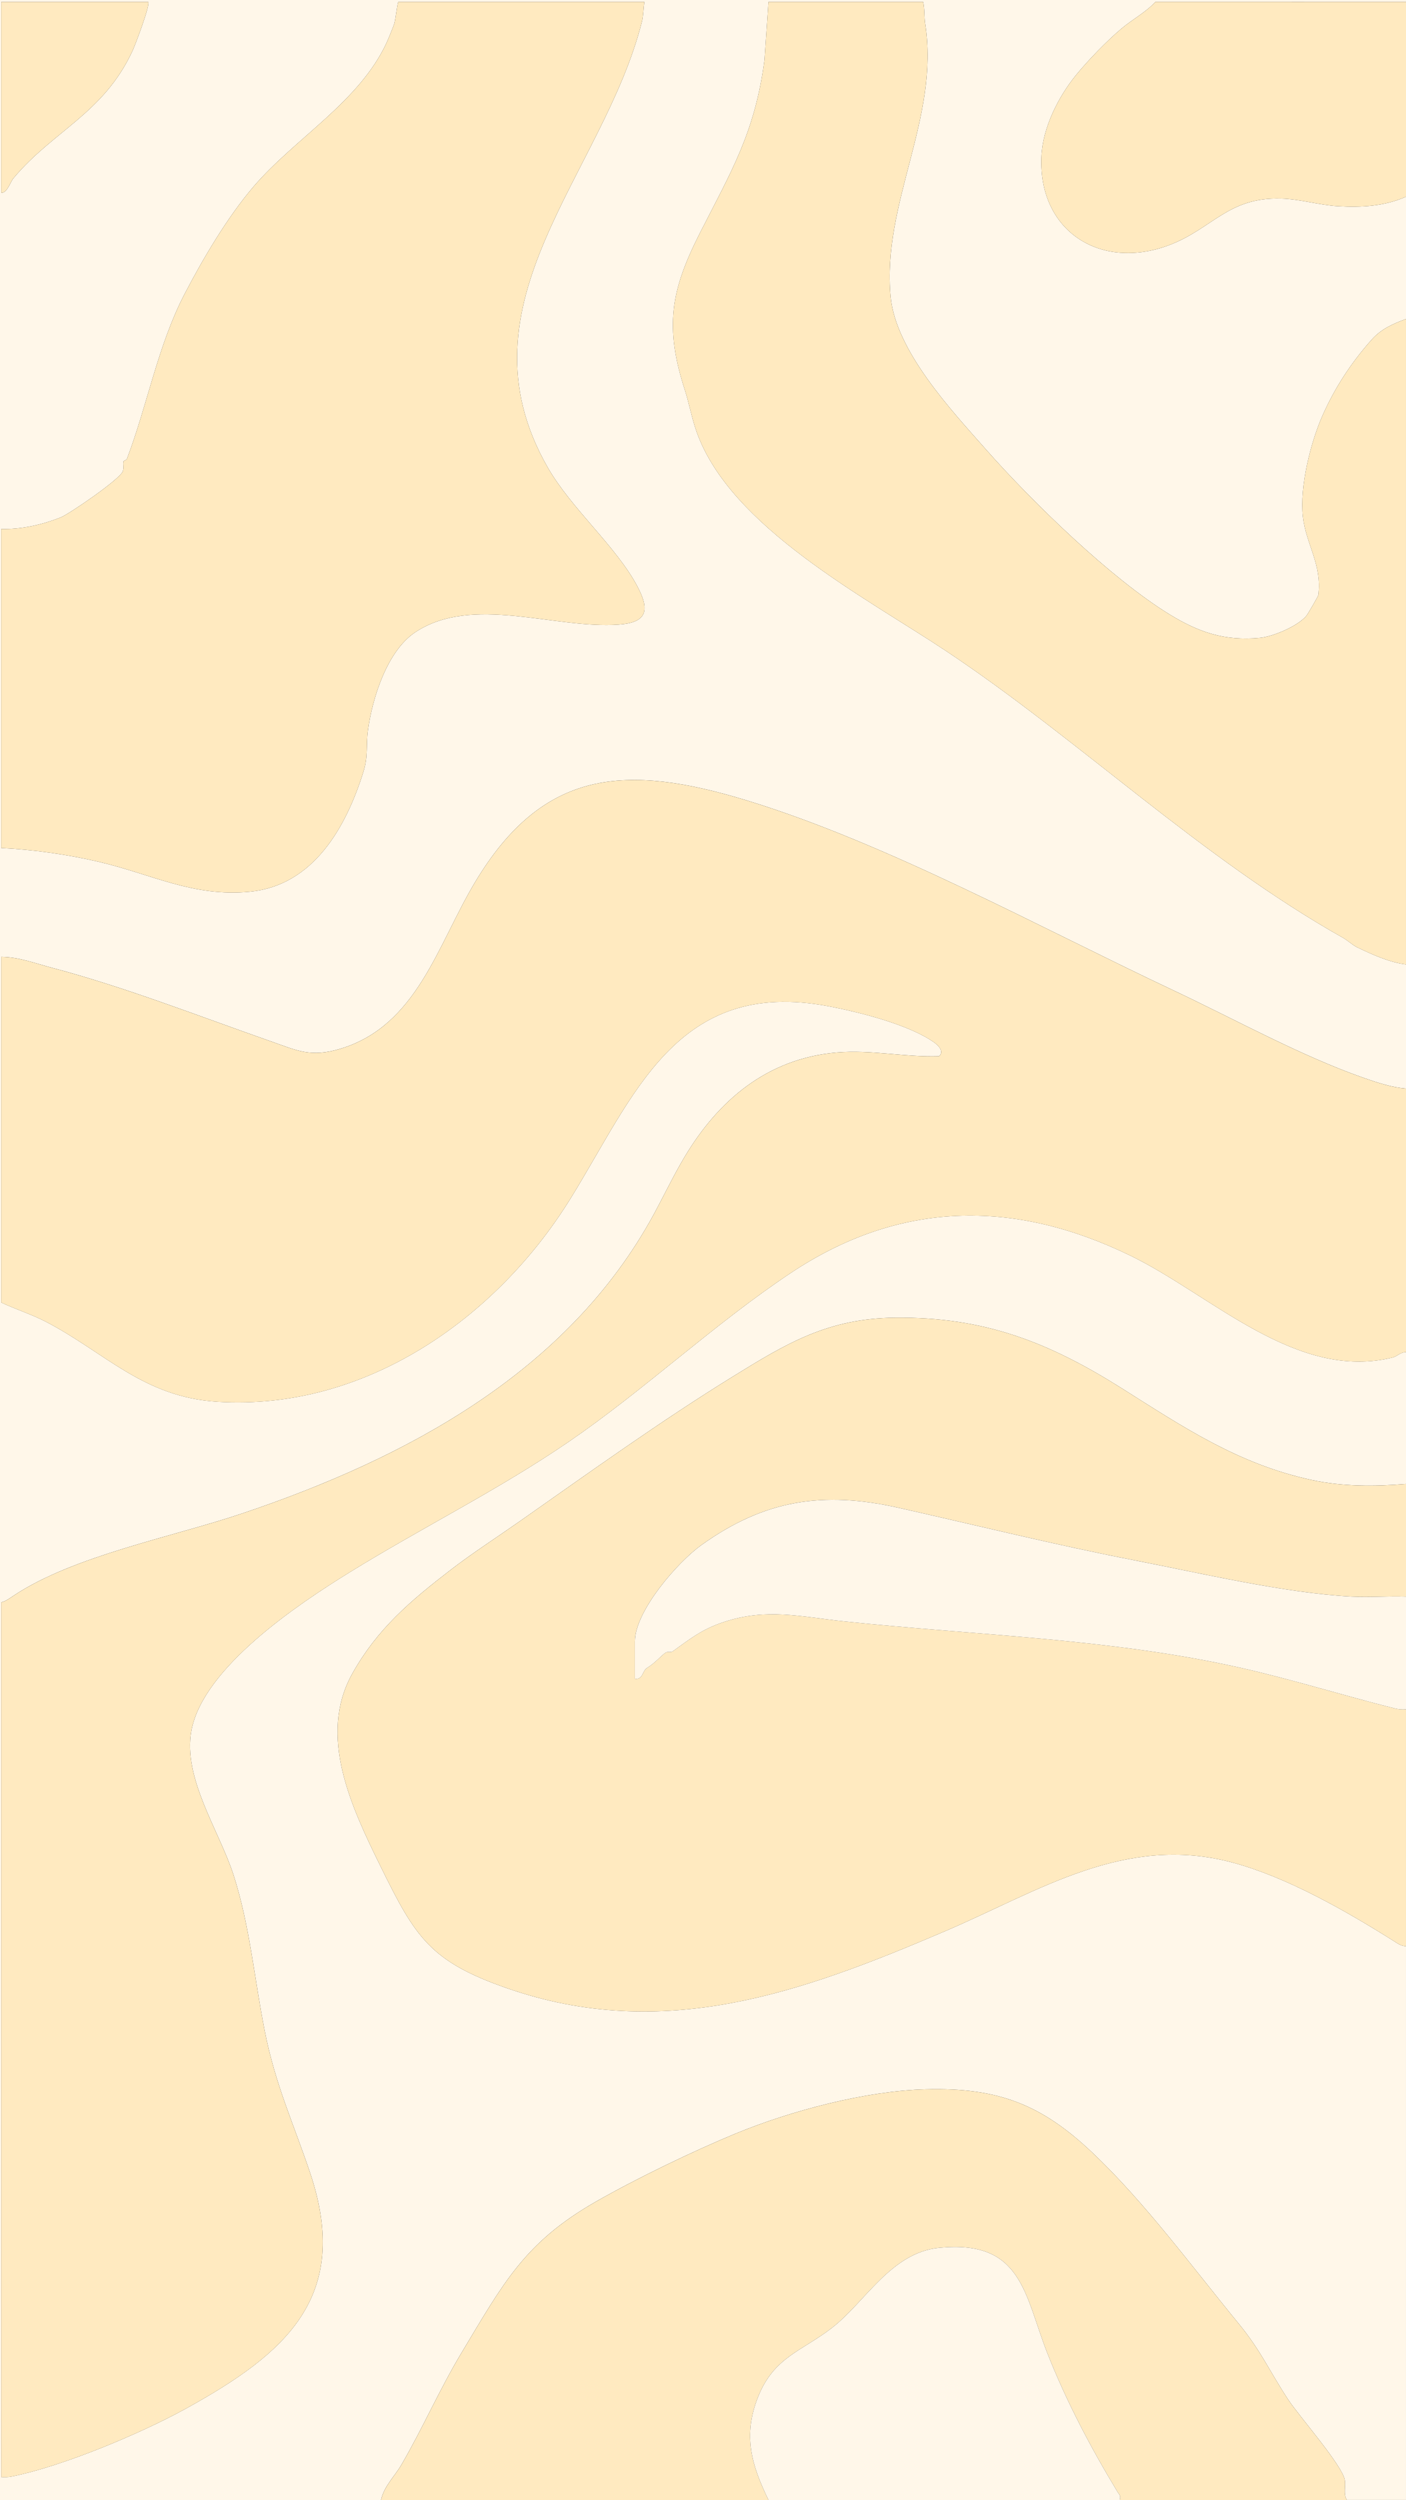 <?xml version="1.0" encoding="UTF-8"?>
<svg id="Layer_1" xmlns="http://www.w3.org/2000/svg" version="1.1" viewBox="0 0 1920 3412.98">
  <rect x="0" y="0" width="1920" height="3412.98" fill="#333333" stroke="none"/>
  <!-- Generator: Adobe Illustrator 29.5.1, SVG Export Plug-In . SVG Version: 2.1.0 Build 141)  -->
  <defs>
    <style>
      .st0 {
        fill: #fff7e9;
      }

      .st1 {
        fill: #ffeac0;
      }
    </style>
  </defs>
  <path class="st0" d="M520.34,3412.98H-.95V0h1920.95v2.61l-342.22-.06c-12.96,14.17-31.23,23.75-46.66,36.75-19.88,16.75-45.58,43.29-62.09,63.62-23.11,28.44-45.49,70.94-46.98,112.06-3.67,101.37,81.56,154.75,174.4,119.71,59.23-22.36,80.35-65.61,152.95-63.63,25.36.7,52.51,8.98,78.11,10.51,31.79,1.9,63.29-.05,92.5-13.01v166.87c-18.12,6.82-33.69,13.5-46.75,28.12-28.13,31.49-50.86,66.34-67.59,104.42-15.74,35.83-31.18,96.69-26.49,137.4,4.37,37.96,26.39,65.4,21.14,106.99-.2,1.59-14.52,26.04-15.96,27.85-11.46,14.43-45.9,28.86-63.79,30.59-48.76,4.72-84.47-8.09-124.02-32.39-79.49-48.84-186.77-152.86-251.1-225.89-45.44-51.59-121.92-132.87-129.2-207.06-12.48-127.1,67.55-244.73,47.14-373.08-1.45-9.09-.54-20.22-2.81-29.78h-211.12l-5.48,79.26c-13.03,99.11-45.59,152.47-88,235.85-40.09,78.82-48.83,128.49-20.54,215.47,5.28,16.25,9.29,37.88,15.87,56.47,46.02,129.96,229.9,225.49,339.92,298.63,181.91,120.94,348.58,282.83,543.18,392.26,5.42,3.05,12.86,9.86,19.01,12.82,20.7,9.94,43.8,20.38,66.59,23.34v169.48c-19.4-1.7-38.8-8.04-57.22-14.47-86.34-30.14-176.89-80.36-259.87-119.42-182-85.68-390.68-200.5-581.59-259.07-166.7-51.14-279.59-43.84-372.42,110.77-51.62,85.97-79.27,196.19-184.22,227.81-40.52,12.21-58.63,2.49-94.87-10.2-97.08-33.98-199.55-74.18-298.47-100.28-22.93-6.05-45.45-14.75-69.69-15.06v471.93c19.15,9.02,42.27,16.53,60.7,26.09,81.1,42.06,133.14,103.22,235.16,109.46,201.04,12.3,379.51-113.52,480.59-275.91,87.28-140.23,144.88-303.96,353.7-264.03,38.88,7.43,108.59,24.37,143.68,49.21,6.2,4.39,14.19,12.64,6.84,18.96-47.05,1.58-92.79-9.24-140.07-5.07-95.24,8.41-161.68,65.88-207.4,142.46-15.27,25.58-29.21,54.78-42.67,79.44-116.96,214.21-336.29,331.71-562.06,407.55-96.48,32.41-228.59,57.33-310.85,111.56-5.47,3.61-11.13,8.03-17.62,9.62v1194.15c4.61.18,9.13.29,13.71-.62,70.74-14.04,178.72-59.79,238.7-92.92,135.78-74.99,226.24-152.22,169.51-321.49-22.65-67.6-47.2-119.32-62.06-193.95-14.1-70.8-20.34-143.84-42.58-212.93-19.4-60.26-69.73-132.4-57.57-197.18,16.2-86.31,145.96-172.76,216.46-216.29,98.84-61.03,202.87-112.32,298.61-177.86,103.47-70.83,198.8-160.9,303.27-230.48,147.37-98.15,303.29-102.12,464.68-23.39,110.55,53.93,226.47,171.7,357.99,138.54,5-1.26,10.9-7.57,17.62-7.15v179.91c-43.09,3.65-86.41,3.72-128.81-5.42-100.21-21.61-175.34-72.2-258.87-124.88-100.31-63.27-188.48-97.83-309.67-96.65-92.2.9-148.72,35.14-222.33,80.62-99.16,61.26-195.53,130.62-290.72,197.39-31.69,22.23-64.52,43.37-94.25,66.27-55.18,42.48-100.22,80.67-134.2,141.48-47.69,85.34-1.12,182.83,38.95,264.22,47.25,95.98,67.47,129.08,172.77,165.6,213.58,74.07,402.03,5.64,597.93-78.12,128.16-54.79,245.4-133.22,392.6-93.54,73.95,19.93,153.07,65.08,219.21,106.63,5.24,3.29,10.89,7.67,17.38,7.39v756.12h-80.8c-5.1-8.49-1.23-18.34-2.76-27.22-3.48-20.25-62.23-86.98-77.01-109.37-25.87-39.18-37.27-66.85-67.9-104.17-62.87-76.6-128.07-165.66-200.26-233.87-68.72-64.94-127.92-88.67-226.91-86.06-81.55,2.15-183.69,29.06-259.67,60.4-56.88,23.46-134.3,60.66-190.61,92.79-97.87,55.85-126.49,111.12-184.35,207.41-29.58,49.24-52.93,102.94-81.72,152.23-9.13,15.64-23.63,29.01-27.68,47.86ZM202.35,2.61H1.65v260.73c8.36.02,12.16-14.51,16.67-19.92,54.11-64.87,123.34-88.49,162.91-174.59,3.75-8.15,24.49-63.06,21.12-66.22ZM880.03,2.61h-336.23c-2.24,8.78-3.23,21.34-5.31,29.44-.66,2.55-8.03,20.75-10.44,25.97-37.15,80.75-125,130.61-181.19,195.97-36.28,42.2-69.83,99.41-94.71,147.16-36.47,69.98-50.79,151.43-78.76,225.1-.88,2.32-4.45,2.16-4.84,3.96-.93,4.25.83,8.45-.84,13.17-3.88,10.96-73.37,58.39-84.74,62.93-25.32,10.11-54.04,16.54-81.32,15.9v435.45c44.71,2.4,89.88,8.73,133.54,18.94,72,16.85,129,48.44,206.34,40.74,86.8-8.65,131.25-88.48,154.65-163.39,6.95-22.27,3.43-35.83,6.2-56.37,6.03-44.83,26.39-108.85,64.46-134.27,78.11-52.13,191.29-4.2,278.12-10.6,38.64-2.85,42.78-19.34,25.6-51.9-28.82-54.62-90.23-106.16-122.68-162.81-128.63-224.58,76.35-400.08,128.79-608.77,1.96-7.81,1.87-18.36,3.36-26.62Z"/>
  <path class="st1" d="M1920,1845.98c-6.72-.42-12.62,5.89-17.62,7.15-131.52,33.16-247.44-84.61-357.99-138.54-161.4-78.73-317.32-74.77-464.68,23.39-104.47,69.58-199.79,159.65-303.27,230.48-95.74,65.53-199.77,116.83-298.61,177.86-70.5,43.53-200.26,129.97-216.46,216.29-12.16,64.78,38.17,136.92,57.57,197.18,22.24,69.08,28.47,142.12,42.58,212.93,14.87,74.63,39.41,126.36,62.06,193.95,56.73,169.27-33.73,246.5-169.51,321.49-59.98,33.13-167.96,78.87-238.7,92.92-4.58.91-9.11.81-13.71.62v-1194.15c6.49-1.59,12.15-6.02,17.62-9.62,82.25-54.24,214.36-79.16,310.85-111.56,225.77-75.84,445.1-193.34,562.06-407.55,13.46-24.66,27.4-53.86,42.67-79.44,45.71-76.58,112.15-134.05,207.4-142.46,47.28-4.18,93.02,6.64,140.07,5.07,7.35-6.32-.64-14.57-6.84-18.96-35.08-24.84-104.8-41.78-143.68-49.21-208.82-39.92-266.42,123.8-353.7,264.03-101.07,162.39-279.54,288.21-480.59,275.91-102.02-6.24-154.06-67.4-235.16-109.46-18.43-9.56-41.55-17.07-60.7-26.09v-471.93c24.24.3,46.76,9.01,69.69,15.06,98.92,26.1,201.39,66.31,298.47,100.28,36.24,12.68,54.36,22.41,94.87,10.2,104.96-31.63,132.6-141.84,184.22-227.81,92.83-154.62,205.72-161.91,372.42-110.77,190.91,58.57,399.59,173.39,581.59,259.07,82.98,39.06,173.52,89.28,259.87,119.42,18.41,6.43,37.81,12.77,57.22,14.47v359.81Z"/>
  <path class="st1" d="M1920,2656.86c-6.49.28-12.15-4.1-17.38-7.39-66.15-41.55-145.26-86.7-219.21-106.63-147.2-39.68-264.45,38.75-392.6,93.54-195.91,83.76-384.35,152.19-597.93,78.12-105.3-36.52-125.52-69.62-172.77-165.6-40.07-81.4-86.65-178.88-38.95-264.22,33.98-60.81,79.02-98.99,134.2-141.48,29.73-22.89,62.57-44.04,94.25-66.27,95.19-66.77,191.56-136.13,290.72-197.39,73.61-45.48,130.13-79.72,222.33-80.62,121.19-1.18,209.36,33.38,309.67,96.65,83.53,52.68,158.66,103.27,258.87,124.88,42.4,9.14,85.72,9.08,128.81,5.42v153.83c-24.63-.93-49.64,1.28-74.26-.03-91.63-4.88-205.51-31.88-297.01-49.67-107.15-20.83-214.35-47.45-321.95-71.65-103.1-23.19-182.82-10.81-269.16,51.08-31.98,22.92-90.63,89.99-90.63,131.53v50.84c11.06,1.64,10.03-10.8,16.51-14.75,11.9-7.27,19.75-17.47,25.86-21.15,2.37-1.43,6.79.21,8.97-1.35,24.64-17.58,40.12-30.4,70.49-40.36,58.78-19.28,104.1-7.06,163.7-.75,180.51,19.13,363.7,23.4,541.36,63.36,70.52,15.86,140.3,37.84,210.48,55.42,5.31,1.33,10.17,1.88,15.62,1.3v323.31Z"/>
  <path class="st1" d="M1920,1316.7c-22.79-2.95-45.89-13.4-66.59-23.34-6.15-2.95-13.59-9.77-19.01-12.82-194.6-109.43-361.27-271.32-543.18-392.26-110.02-73.14-293.91-168.67-339.92-298.63-6.58-18.59-10.59-40.22-15.87-56.47-28.29-86.98-19.55-136.66,20.54-215.47,42.41-83.38,74.98-136.74,88-235.85l5.48-79.26h211.12c2.28,9.55,1.37,20.68,2.81,29.78,20.41,128.35-59.63,245.98-47.14,373.08,7.29,74.19,83.77,155.47,129.2,207.06,64.33,73.04,171.6,177.06,251.1,225.89,39.55,24.3,75.26,37.11,124.02,32.39,17.89-1.73,52.34-16.16,63.79-30.59,1.44-1.81,15.76-26.26,15.96-27.85,5.25-41.59-16.77-69.03-21.14-106.99-4.69-40.71,10.75-101.57,26.49-137.4,16.73-38.08,39.46-72.93,67.59-104.42,13.06-14.62,28.63-21.3,46.75-28.12v881.27Z"/>
  <path class="st1" d="M520.34,3412.98c4.06-18.85,18.55-32.22,27.68-47.86,28.79-49.3,52.13-103,81.72-152.23,57.86-96.3,86.48-151.57,184.35-207.41,56.31-32.13,133.73-69.33,190.61-92.79,75.97-31.34,178.12-58.25,259.67-60.4,98.99-2.61,158.19,21.13,226.91,86.06,72.19,68.21,137.39,157.27,200.26,233.87,30.63,37.32,42.04,64.99,67.9,104.17,14.78,22.39,73.53,89.12,77.01,109.37,1.53,8.89-2.34,18.73,2.76,27.22h-310.17c1.77-6.38-.6-7.1-2.91-10.91-36.39-60.05-69.91-123.59-95.84-189.36-31.45-79.77-34.15-155.33-147.7-144.04-65.99,6.56-100.8,74.04-146.63,109.45-41.29,31.91-79.15,39.72-100.77,94.14-20.82,52.41-9.31,92.22,14.26,140.72h-529.11Z"/>
  <path class="st0" d="M1920,2179.72v153.83c-5.45.58-10.31.03-15.62-1.3-70.18-17.58-139.96-39.56-210.48-55.42-177.66-39.96-360.85-44.23-541.36-63.36-59.6-6.32-104.92-18.53-163.7.75-30.37,9.96-45.86,22.78-70.49,40.36-2.18,1.56-6.6-.08-8.97,1.35-6.11,3.68-13.96,13.89-25.86,21.15-6.48,3.96-5.45,16.39-16.51,14.75v-50.84c0-41.54,58.65-108.61,90.63-131.53,86.34-61.89,166.06-74.27,269.16-51.08,107.61,24.2,214.8,50.82,321.95,71.65,91.5,17.79,205.38,44.79,297.01,49.67,24.62,1.31,49.63-.91,74.26.03Z"/>
  <path class="st1" d="M1920,2.61v265.95c-29.21,12.96-60.72,14.91-92.5,13.01-25.59-1.53-52.74-9.81-78.11-10.51-72.59-1.99-93.71,41.27-152.95,63.63-92.84,35.04-178.07-18.34-174.4-119.71,1.49-41.11,23.87-83.61,46.98-112.06,16.52-20.33,42.21-46.87,62.09-63.62,15.43-13,33.7-22.58,46.66-36.75l342.22.06Z"/>
  <path class="st0" d="M1049.45,3412.98c-23.57-48.5-35.08-88.31-14.26-140.72,21.62-54.42,59.48-62.23,100.77-94.14,45.83-35.41,80.63-102.89,146.63-109.45,113.55-11.29,116.24,64.27,147.7,144.04,25.93,65.77,59.45,129.31,95.84,189.36,2.31,3.81,4.68,4.53,2.91,10.91h-479.59Z"/>
  <path class="st1" d="M880.03,2.61c-1.49,8.26-1.4,18.81-3.36,26.62-52.44,208.69-257.42,384.18-128.79,608.77,32.44,56.65,93.86,108.19,122.68,162.81,17.18,32.56,13.04,49.05-25.6,51.9-86.83,6.4-200.01-41.53-278.12,10.6-38.08,25.41-58.43,89.44-64.46,134.27-2.77,20.55.75,34.11-6.2,56.37-23.39,74.92-67.84,154.75-154.65,163.39-77.34,7.7-134.34-23.89-206.34-40.74-43.66-10.21-88.84-16.54-133.54-18.94v-435.45c27.28.63,56-5.79,81.32-15.9,11.37-4.54,80.86-51.97,84.74-62.93,1.67-4.72-.09-8.92.84-13.17.39-1.8,3.96-1.64,4.84-3.96,27.96-73.67,42.29-155.12,78.76-225.1,24.88-47.75,58.43-104.96,94.71-147.16,56.19-65.36,144.04-115.22,181.19-195.97,2.4-5.22,9.78-23.41,10.44-25.97,2.08-8.11,3.08-20.67,5.31-29.44h336.23Z"/>
  <path class="st1" d="M202.35,2.61c3.38,3.16-17.37,58.07-21.12,66.22-39.57,86.1-108.8,109.72-162.91,174.59-4.51,5.41-8.31,19.95-16.67,19.92V2.61h200.7Z"/>
</svg>
